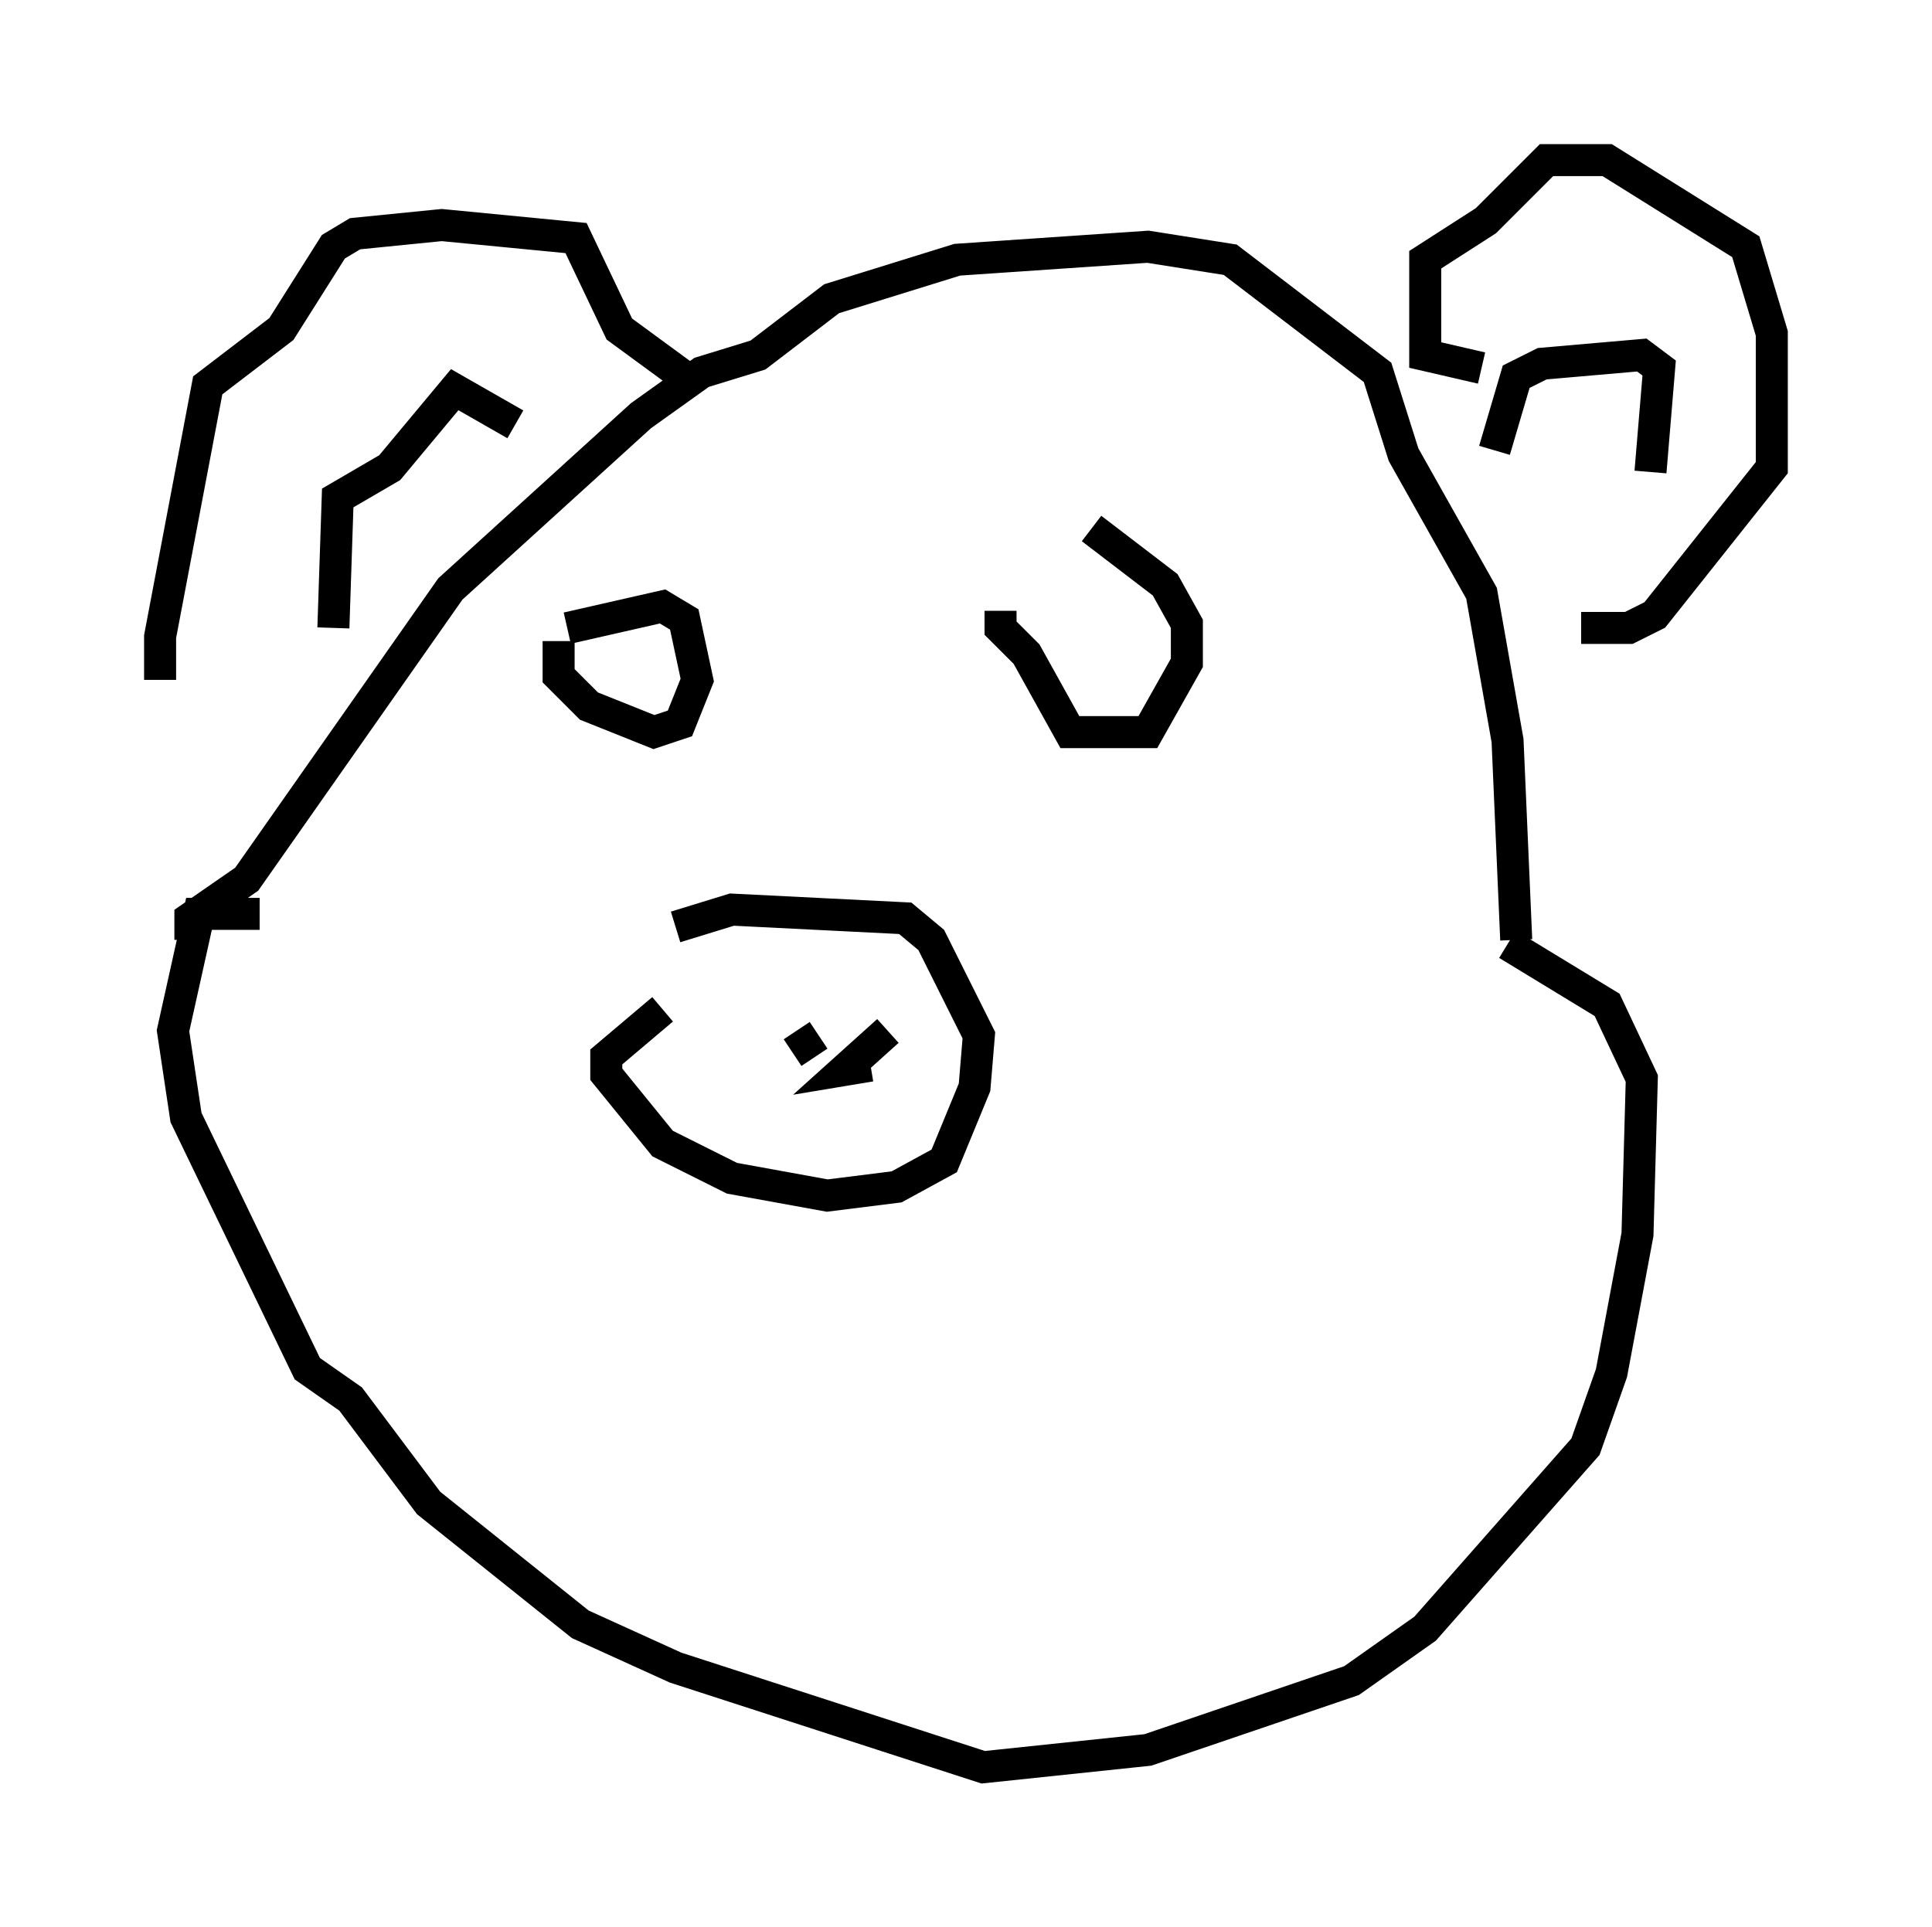 <?xml version="1.0" encoding="utf-8" ?>
<svg baseProfile="full" height="60.202" version="1.1" width="60.338" xmlns="http://www.w3.org/2000/svg" xmlns:ev="http://www.w3.org/2001/xml-events" xmlns:xlink="http://www.w3.org/1999/xlink"><defs /><rect fill="white" height="60.202" width="60.338" x="0" y="0" /><path d="M5.812, 22.726 m-0.812, -1.488 l0.0, -1.353 1.488, -7.848 l2.3, -1.759 1.624, -2.571 l0.677, -0.406 2.706, -0.271 l4.195, 0.406 1.353, 2.842 l2.03, 1.488 m-10.961, 7.848 l0.135, -4.059 1.624, -0.947 l2.03, -2.436 1.894, 1.083 m-10.149, 16.103 l0.0, -0.677 1.759, -1.218 l6.36, -9.066 5.954, -5.413 l1.894, -1.353 1.759, -0.541 l2.3, -1.759 3.924, -1.218 l5.954, -0.406 2.571, 0.406 l4.601, 3.518 0.812, 2.571 l2.436, 4.33 0.812, 4.601 l0.271, 6.225 m-1.083, -17.862 l-1.759, -0.406 0.0, -2.977 l1.894, -1.218 1.894, -1.894 l1.894, 0.0 4.33, 2.706 l0.812, 2.706 0.0, 4.195 l-3.654, 4.601 -0.812, 0.406 l-1.488, 0.0 m-2.706, -5.548 l0.677, -2.3 0.812, -0.406 l3.112, -0.271 0.541, 0.406 l-0.271, 3.248 m-43.437, 13.802 l-1.894, 0.0 -0.812, 3.654 l0.406, 2.706 3.789, 7.848 l1.353, 0.947 2.436, 3.248 l4.736, 3.789 2.977, 1.353 l9.607, 3.112 5.142, -0.541 l6.36, -2.165 2.3, -1.624 l5.007, -5.683 0.812, -2.3 l0.812, -4.33 0.135, -4.871 l-1.083, -2.3 -3.112, -1.894 m-25.981, -0.541 l1.759, -0.541 5.413, 0.271 l0.812, 0.677 1.488, 2.977 l-0.135, 1.624 -0.947, 2.3 l-1.488, 0.812 -2.165, 0.271 l-2.977, -0.541 -2.165, -1.083 l-1.759, -2.165 0.0, -0.541 l1.759, -1.488 m4.059, 1.353 l0.812, -0.541 m1.624, 0.947 l-0.812, 0.135 1.353, -1.218 m-10.284, -12.178 l0.0, 1.083 0.947, 0.947 l2.03, 0.812 0.812, -0.271 l0.541, -1.353 -0.406, -1.894 l-0.677, -0.406 -2.977, 0.677 m13.532, -0.541 l0.0, 0.541 0.812, 0.812 l1.353, 2.436 2.436, 0.0 l1.218, -2.165 0.0, -1.218 l-0.677, -1.218 -2.3, -1.759 " fill="none" stroke="black" stroke-width="1" /></svg>